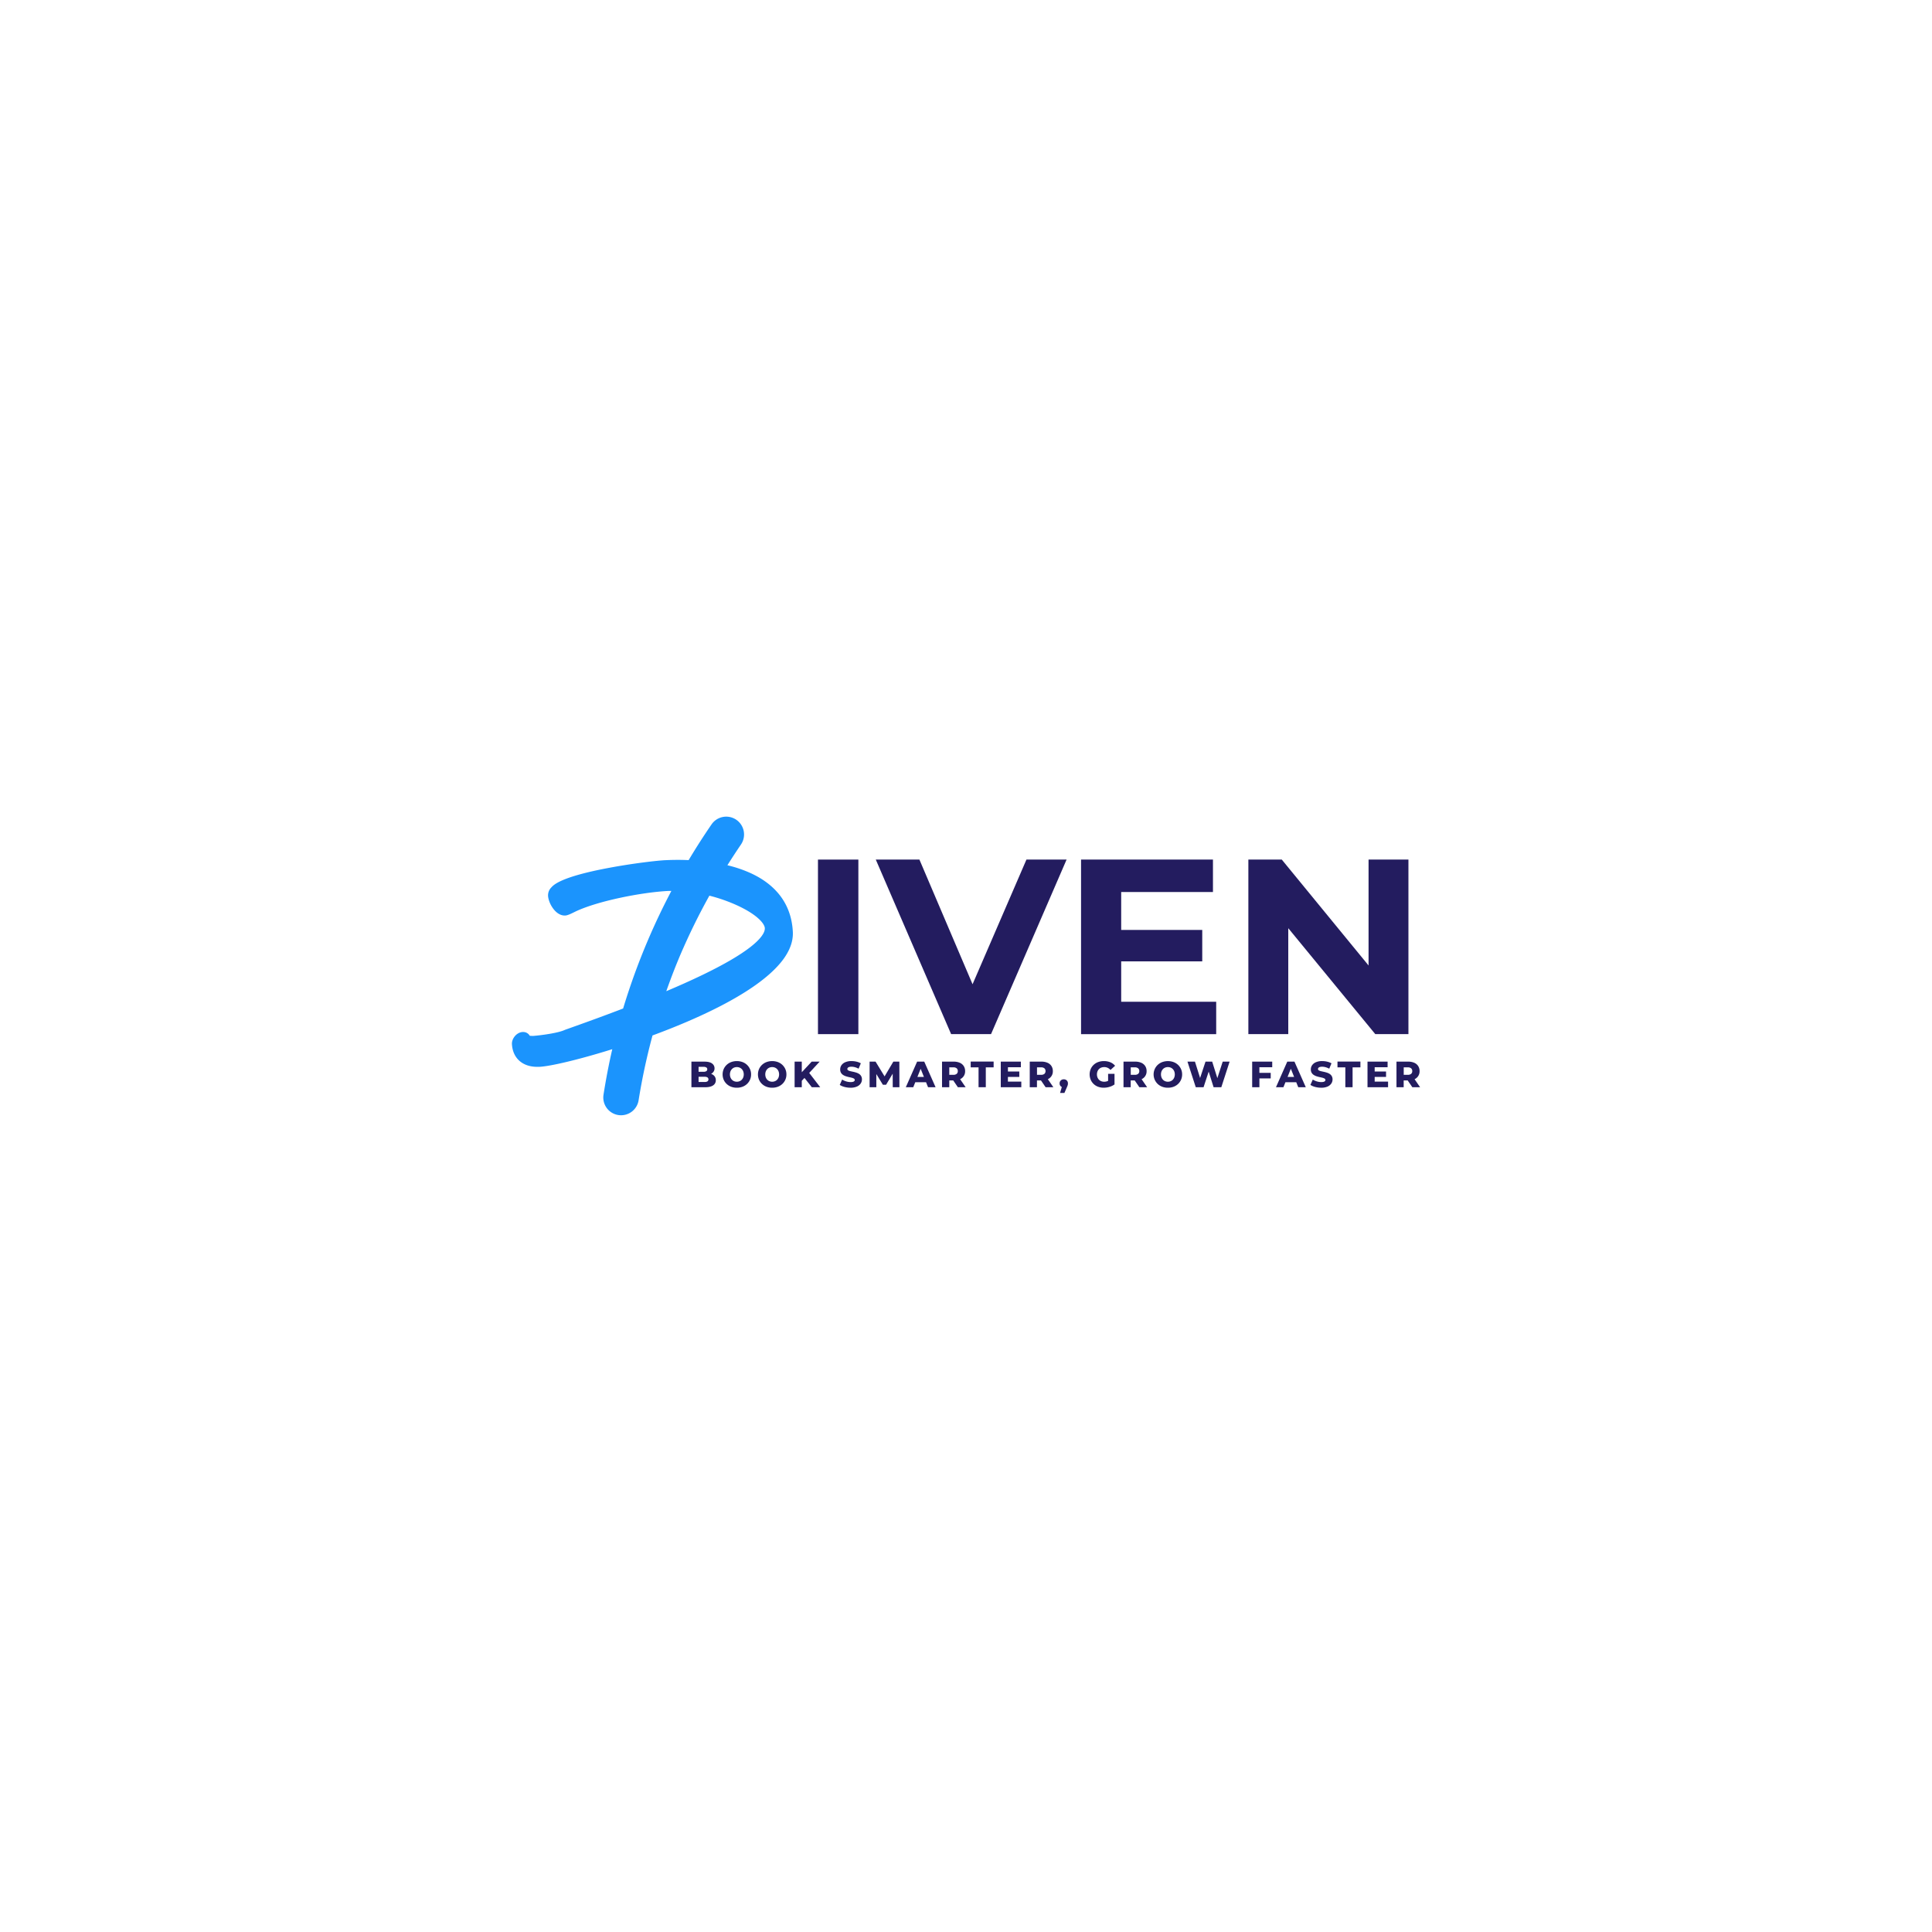 <svg id="Layer_1" data-name="Layer 1" xmlns="http://www.w3.org/2000/svg" viewBox="0 0 2000 2000"><defs><style>.cls-1{fill:#231c5f;}.cls-2{fill:#1b94fd;}</style></defs><path class="cls-1" d="M715.75,1125.48V1099H729.3q5.24,0,7.81,1.92a6,6,0,0,1,2.57,5,6,6,0,0,1-1.08,3.58,7.4,7.4,0,0,1-3,2.43,11.14,11.14,0,0,1-4.64.88l.76-1.81a12.84,12.84,0,0,1,4.89.85,7.3,7.3,0,0,1,3.23,2.46,6.54,6.54,0,0,1,1.16,3.92,6.14,6.14,0,0,1-2.79,5.36q-2.77,1.9-8.12,1.91Zm7.42-5.41h6.29a5.27,5.27,0,0,0,2.93-.67,2.55,2.55,0,0,0,0-4.05,5.36,5.36,0,0,0-2.93-.66h-6.82v-5.19h5.68a5.08,5.08,0,0,0,2.84-.64,2.19,2.19,0,0,0,1-1.93,2.15,2.15,0,0,0-1-1.92,5.27,5.27,0,0,0-2.84-.62h-5.15Z"/><path class="cls-1" d="M762.78,1126a16.41,16.41,0,0,1-5.87-1,14,14,0,0,1-4.68-2.9,13.4,13.4,0,0,1-3.08-4.37,14.25,14.25,0,0,1,0-11,13.33,13.33,0,0,1,3.08-4.38,14,14,0,0,1,4.68-2.89,17.3,17.3,0,0,1,11.76,0,13.65,13.65,0,0,1,7.73,7.27,13.33,13.33,0,0,1,1.11,5.49,13.26,13.26,0,0,1-4.2,9.88,13.87,13.87,0,0,1-4.64,2.88A16.37,16.37,0,0,1,762.78,1126Zm0-6.21a7.49,7.49,0,0,0,2.82-.53,6.54,6.54,0,0,0,2.28-1.53,7.31,7.31,0,0,0,1.51-2.41,9.1,9.1,0,0,0,0-6.23,7.38,7.38,0,0,0-1.51-2.38,6.71,6.71,0,0,0-2.28-1.54,7.77,7.77,0,0,0-5.64,0,6.58,6.58,0,0,0-2.27,1.54,7.24,7.24,0,0,0-1.52,2.38,9.1,9.1,0,0,0,0,6.23,7.17,7.17,0,0,0,1.52,2.41,6.42,6.42,0,0,0,2.27,1.53A7.49,7.49,0,0,0,762.78,1119.8Z"/><path class="cls-1" d="M799.36,1126a16.45,16.45,0,0,1-5.87-1,13.89,13.89,0,0,1-4.67-2.9,13.28,13.28,0,0,1-3.09-4.37,14.25,14.25,0,0,1,0-11,13.21,13.21,0,0,1,3.09-4.38,13.87,13.87,0,0,1,4.67-2.89,17.3,17.3,0,0,1,11.76,0,13.65,13.65,0,0,1,7.73,7.27,13.33,13.33,0,0,1,1.11,5.49,13.26,13.26,0,0,1-4.2,9.88,13.87,13.87,0,0,1-4.64,2.88A16.37,16.37,0,0,1,799.36,1126Zm0-6.21a7.49,7.49,0,0,0,2.82-.53,6.54,6.54,0,0,0,2.28-1.53,7.31,7.31,0,0,0,1.51-2.41,9.1,9.1,0,0,0,0-6.23,7.38,7.38,0,0,0-1.51-2.38,6.71,6.71,0,0,0-2.28-1.54,7.77,7.77,0,0,0-5.64,0,6.58,6.58,0,0,0-2.27,1.54,7.41,7.41,0,0,0-1.52,2.38,9.25,9.25,0,0,0,0,6.23,7.33,7.33,0,0,0,1.52,2.41,6.42,6.42,0,0,0,2.27,1.53A7.49,7.49,0,0,0,799.36,1119.8Z"/><path class="cls-1" d="M822.58,1125.48V1099H830v26.51Zm6.7-5.87-.42-8.41,11.4-12.23h8.26l-11.36,12.31-4.17,4.36Zm11.09,5.87-8.63-10.94,4.89-5.23,12.45,16.17Z"/><path class="cls-1" d="M880.48,1126a24.06,24.06,0,0,1-6.27-.81,16.33,16.33,0,0,1-4.9-2.1l2.46-5.53a17.3,17.3,0,0,0,4.11,1.87,15.3,15.3,0,0,0,4.64.74,9.28,9.28,0,0,0,2.49-.28,3.07,3.07,0,0,0,1.39-.76,1.6,1.6,0,0,0,.43-1.12,1.64,1.64,0,0,0-.83-1.44,7.82,7.82,0,0,0-2.16-.87c-.88-.23-1.86-.45-2.93-.68a31.33,31.33,0,0,1-3.22-.87,13,13,0,0,1-2.94-1.38,6.91,6.91,0,0,1-2.16-2.24,6.74,6.74,0,0,1-.83-3.5,7.56,7.56,0,0,1,1.31-4.32,9,9,0,0,1,3.92-3.1,15.75,15.75,0,0,1,6.51-1.18,22.62,22.62,0,0,1,5.13.59,16.2,16.2,0,0,1,4.49,1.72l-2.31,5.57a17.84,17.84,0,0,0-3.75-1.53,13.62,13.62,0,0,0-3.6-.52,7.8,7.8,0,0,0-2.5.33,2.85,2.85,0,0,0-1.36.85,1.9,1.9,0,0,0-.42,1.21A1.55,1.55,0,0,0,878,1108a7.37,7.37,0,0,0,2.16.84c.89.21,1.88.43,3,.66s2.15.51,3.22.85a12.49,12.49,0,0,1,2.93,1.36,6.56,6.56,0,0,1,2.14,2.24,6.66,6.66,0,0,1,.82,3.46,7.51,7.51,0,0,1-1.31,4.26,9,9,0,0,1-3.9,3.13A15.93,15.93,0,0,1,880.48,1126Z"/><path class="cls-1" d="M900.21,1125.48V1099h6.17l11,18H914.1l10.68-18H931l.07,26.51h-6.89l-.08-16h1.18l-8,13.41h-3.33l-8.22-13.41h1.44v16Z"/><path class="cls-1" d="M937.7,1125.48,949.4,1099h7.38l11.74,26.51h-7.8l-9.16-22.83h3l-9.16,22.83Zm6.4-5.15,1.93-5.53h13l1.93,5.53Z"/><path class="cls-1" d="M975.19,1125.48V1099H987.3a15.32,15.32,0,0,1,6.27,1.18,9.1,9.1,0,0,1,4.07,3.39,9.38,9.38,0,0,1,1.44,5.24,8.8,8.8,0,0,1-5.51,8.5,15.49,15.49,0,0,1-6.27,1.16h-7.95l3.34-3.15v10.19Zm7.5-9.39-3.34-3.45h7.5a5.15,5.15,0,0,0,3.5-1,3.6,3.6,0,0,0,1.16-2.84,3.64,3.64,0,0,0-1.16-2.88,5.15,5.15,0,0,0-3.5-1h-7.5l3.34-3.45Zm8.89,9.39-6.58-9.65h8l6.62,9.65Z"/><path class="cls-1" d="M1013,1125.48v-20.56h-8.14v-6h23.74v6h-8.1v20.56Z"/><path class="cls-1" d="M1043.39,1119.69h13.86v5.79H1036V1099h20.79v5.8h-13.37Zm-.53-10.45h12.31v5.6h-12.31Z"/><path class="cls-1" d="M1066,1125.48V1099h12.12a15.3,15.3,0,0,1,6.26,1.18,9.13,9.13,0,0,1,4.08,3.39,9.45,9.45,0,0,1,1.43,5.24,8.76,8.76,0,0,1-5.51,8.5,15.48,15.48,0,0,1-6.26,1.16h-8l3.34-3.15v10.19Zm7.5-9.39-3.34-3.45h7.5a5.2,5.2,0,0,0,3.51-1,3.63,3.63,0,0,0,1.15-2.84,3.67,3.67,0,0,0-1.15-2.88,5.2,5.2,0,0,0-3.51-1h-7.5l3.34-3.45Zm8.9,9.39-6.59-9.65h8l6.62,9.65Z"/><path class="cls-1" d="M1097.39,1131.43l2.84-9.85,1,4.09a4.37,4.37,0,0,1-3.1-1.12,3.87,3.87,0,0,1-1.21-3,4,4,0,0,1,1.23-3.1,4.36,4.36,0,0,1,3.08-1.14,4.28,4.28,0,0,1,3.07,1.16,4.05,4.05,0,0,1,1.21,3.08,7.45,7.45,0,0,1-.07,1.06,7.33,7.33,0,0,1-.34,1.29c-.18.51-.46,1.17-.84,2l-2.38,5.53Z"/><path class="cls-1" d="M1142.6,1126a16.53,16.53,0,0,1-5.83-1,13.21,13.21,0,0,1-7.68-7.23,14.55,14.55,0,0,1,0-11.1,13.08,13.08,0,0,1,3.06-4.37,13.65,13.65,0,0,1,4.68-2.86,16.89,16.89,0,0,1,5.93-1,17.1,17.1,0,0,1,6.7,1.25,12.48,12.48,0,0,1,4.88,3.6l-4.77,4.32a9.52,9.52,0,0,0-2.93-2.22,8.19,8.19,0,0,0-3.5-.74,8.78,8.78,0,0,0-3.11.53,6.7,6.7,0,0,0-2.39,1.54,7.27,7.27,0,0,0-1.53,2.38,8.39,8.39,0,0,0-.55,3.13,8.2,8.2,0,0,0,.55,3.06,7.2,7.2,0,0,0,1.53,2.41,6.73,6.73,0,0,0,2.37,1.55,8.12,8.12,0,0,0,3,.55,9.83,9.83,0,0,0,3.26-.55,10.52,10.52,0,0,0,3.21-1.87l4.21,5.26a17.13,17.13,0,0,1-5.27,2.5A20.93,20.93,0,0,1,1142.6,1126Zm4.51-4.35v-10h6.63v11Z"/><path class="cls-1" d="M1163.05,1125.48V1099h12.12a15.35,15.35,0,0,1,6.27,1.18,9.15,9.15,0,0,1,4.07,3.39,9.38,9.38,0,0,1,1.44,5.24,8.8,8.8,0,0,1-5.51,8.5,15.53,15.53,0,0,1-6.27,1.16h-8l3.33-3.15v10.19Zm7.5-9.39-3.33-3.45h7.5a5.17,5.17,0,0,0,3.5-1,3.6,3.6,0,0,0,1.16-2.84,3.64,3.64,0,0,0-1.16-2.88,5.17,5.17,0,0,0-3.5-1h-7.5l3.33-3.45Zm8.9,9.39-6.59-9.65h8l6.63,9.65Z"/><path class="cls-1" d="M1209,1126a16.41,16.41,0,0,1-5.87-1,14,14,0,0,1-4.68-2.9,13.61,13.61,0,0,1,0-19.73,14,14,0,0,1,4.68-2.89,17.3,17.3,0,0,1,11.76,0,13.83,13.83,0,0,1,4.64,2.89,13.63,13.63,0,0,1,3.08,4.38,13.18,13.18,0,0,1,1.12,5.49,13.36,13.36,0,0,1-4.2,9.88,14,14,0,0,1-4.64,2.88A16.41,16.41,0,0,1,1209,1126Zm0-6.21a7.49,7.49,0,0,0,2.82-.53,6.42,6.42,0,0,0,2.27-1.53,7.17,7.17,0,0,0,1.52-2.41,9.1,9.1,0,0,0,0-6.23,7.24,7.24,0,0,0-1.52-2.38,6.58,6.58,0,0,0-2.27-1.54,7.77,7.77,0,0,0-5.64,0,6.71,6.71,0,0,0-2.28,1.54,7.38,7.38,0,0,0-1.51,2.38,9.1,9.1,0,0,0,0,6.23,7.31,7.31,0,0,0,1.51,2.41,6.54,6.54,0,0,0,2.28,1.53A7.49,7.49,0,0,0,1209,1119.8Z"/><path class="cls-1" d="M1237.85,1125.48l-8.6-26.51H1237l7.24,23h-3.9l7.61-23h6.89l7.2,23h-3.75l7.46-23h7.15l-8.59,26.51h-8l-6.14-19.5h2.16l-6.4,19.5Z"/><path class="cls-1" d="M1303.74,1125.48h-7.5V1099H1317v5.8h-13.29Zm-.53-14.88h12.23v5.79h-12.23Z"/><path class="cls-1" d="M1320.89,1125.48l11.7-26.51H1340l11.74,26.51h-7.8l-9.17-22.83h3l-9.17,22.83Zm6.4-5.15,1.93-5.53h13l1.93,5.53Z"/><path class="cls-1" d="M1367.7,1126a24.06,24.06,0,0,1-6.27-.81,16.33,16.33,0,0,1-4.9-2.1l2.46-5.53a17.3,17.3,0,0,0,4.11,1.87,15.3,15.3,0,0,0,4.64.74,9.28,9.28,0,0,0,2.49-.28,3.07,3.07,0,0,0,1.39-.76,1.6,1.6,0,0,0,.43-1.12,1.64,1.64,0,0,0-.83-1.44,7.82,7.82,0,0,0-2.16-.87c-.88-.23-1.86-.45-2.93-.68a31.33,31.33,0,0,1-3.22-.87,13,13,0,0,1-2.94-1.38,6.91,6.91,0,0,1-2.16-2.24,6.74,6.74,0,0,1-.83-3.5,7.56,7.56,0,0,1,1.31-4.32,9,9,0,0,1,3.92-3.1,15.75,15.75,0,0,1,6.51-1.18,22.62,22.62,0,0,1,5.13.59,16.2,16.2,0,0,1,4.49,1.72l-2.31,5.57a17.84,17.84,0,0,0-3.75-1.53,13.62,13.62,0,0,0-3.6-.52,7.8,7.8,0,0,0-2.5.33,2.85,2.85,0,0,0-1.36.85,1.9,1.9,0,0,0-.42,1.21,1.55,1.55,0,0,0,.82,1.38,7.37,7.37,0,0,0,2.16.84c.89.21,1.88.43,2.95.66s2.14.51,3.22.85a12.49,12.49,0,0,1,2.93,1.36,6.56,6.56,0,0,1,2.14,2.24,6.66,6.66,0,0,1,.82,3.46,7.51,7.51,0,0,1-1.31,4.26,9,9,0,0,1-3.9,3.13A15.93,15.93,0,0,1,1367.7,1126Z"/><path class="cls-1" d="M1392.69,1125.48v-20.56h-8.14v-6h23.74v6h-8.1v20.56Z"/><path class="cls-1" d="M1423.06,1119.69h13.86v5.79h-21.28V1099h20.79v5.8h-13.37Zm-.53-10.45h12.31v5.6h-12.31Z"/><path class="cls-1" d="M1445.63,1125.48V1099h12.12a15.38,15.38,0,0,1,6.27,1.18,9.15,9.15,0,0,1,4.07,3.39,9.38,9.38,0,0,1,1.44,5.24,8.8,8.8,0,0,1-5.51,8.5,15.56,15.56,0,0,1-6.27,1.16h-8l3.33-3.15v10.19Zm7.5-9.39-3.33-3.45h7.5a5.17,5.17,0,0,0,3.5-1,3.59,3.59,0,0,0,1.15-2.84,3.64,3.64,0,0,0-1.15-2.88,5.17,5.17,0,0,0-3.5-1h-7.5l3.33-3.45Zm8.9,9.39-6.59-9.65h8l6.63,9.65Z"/><path class="cls-1" d="M846.76,1070.53V889.83h41.82v180.7Z"/><path class="cls-1" d="M984.61,1070.53l-78-180.7h45.17L1020,1049.88H993.39l69.18-160.05h41.56l-78.22,180.7Z"/><path class="cls-1" d="M1160.66,1037H1259v33.56H1119.1V889.83h136.55v33.56h-95Zm-3.1-74.34h87v32.52h-87Z"/><path class="cls-1" d="M1292.3,1070.53V889.83h34.59l106.62,130.1h-16.78V889.83H1458v180.7H1423.7l-106.87-130.1h16.78v130.1Z"/><path class="cls-2" d="M820.75,964.83c-.69-14.55-5.18-27.3-13.37-37.91-7.17-9.3-17.22-17-29.86-22.85A132.5,132.5,0,0,0,753,895.7c4.52-7.17,9.2-14.32,14-21.39a18.48,18.48,0,0,0-4.92-25.78h0a18.44,18.44,0,0,0-25.48,4.86q-12.48,18.17-23.72,37c-3.92-.17-7.66-.24-11.14-.24-4.19,0-8.44.1-12.58.29-8.43.33-34.29,3.35-59,8-49.43,9.26-57,17.53-59.46,20.25a11.6,11.6,0,0,0-3.35,8.31c.11,7.2,7.32,20.75,17.17,20.75h.31c1.78,0,4-.67,10.06-3.72,22.69-11.13,69.3-20.37,97.07-21.73l.35,0h.35c.77,0,1.55,0,2.33,0q-3.19,6.07-6.27,12.19A688.44,688.44,0,0,0,645.05,1044q-23.92,9.18-51.57,19l-8.69,3.11c-7.26,3.5-26.51,5.81-32.5,6.24l-1.37,0a19.37,19.37,0,0,1-2.51-.13,7.74,7.74,0,0,0-7.09-3.88h-.25l-.25,0c-6.23.51-10.88,6.76-10.88,12v.32c.76,14.63,10.77,23.72,26.13,23.72h0c.69,0,1.4,0,2.12,0,11.41-.48,41.14-7.47,75.63-18.26-3.51,15.28-6.54,31.06-9.08,47.22a18.38,18.38,0,0,0,15.67,21h0a18.4,18.4,0,0,0,20.67-15.34q.64-4,1.23-7.43c2.29-13.31,4.83-25.63,7.44-36.87q2.65-11.43,5.73-22.81c44.47-16.42,102.08-41.92,129.43-71.67C815.93,988.35,821.25,976.42,820.75,964.83Zm-64.81,29.32c-16.55,9.62-38.68,20.28-66.2,31.93q.9-2.58,1.83-5.13c2.09-5.81,4.3-11.68,6.56-17.43,1-2.59,2.07-5.2,3.11-7.76l1.58-3.83.91-2.18.22-.52c4.7-10.94,9.3-21,14.08-30.79,5.12-10.49,10.59-20.94,16.32-31.25a168,168,0,0,1,28.6,10c19.81,9.07,27.86,18.07,28.72,23C792.31,963.79,790.09,974.32,755.94,994.15Z"/></svg>